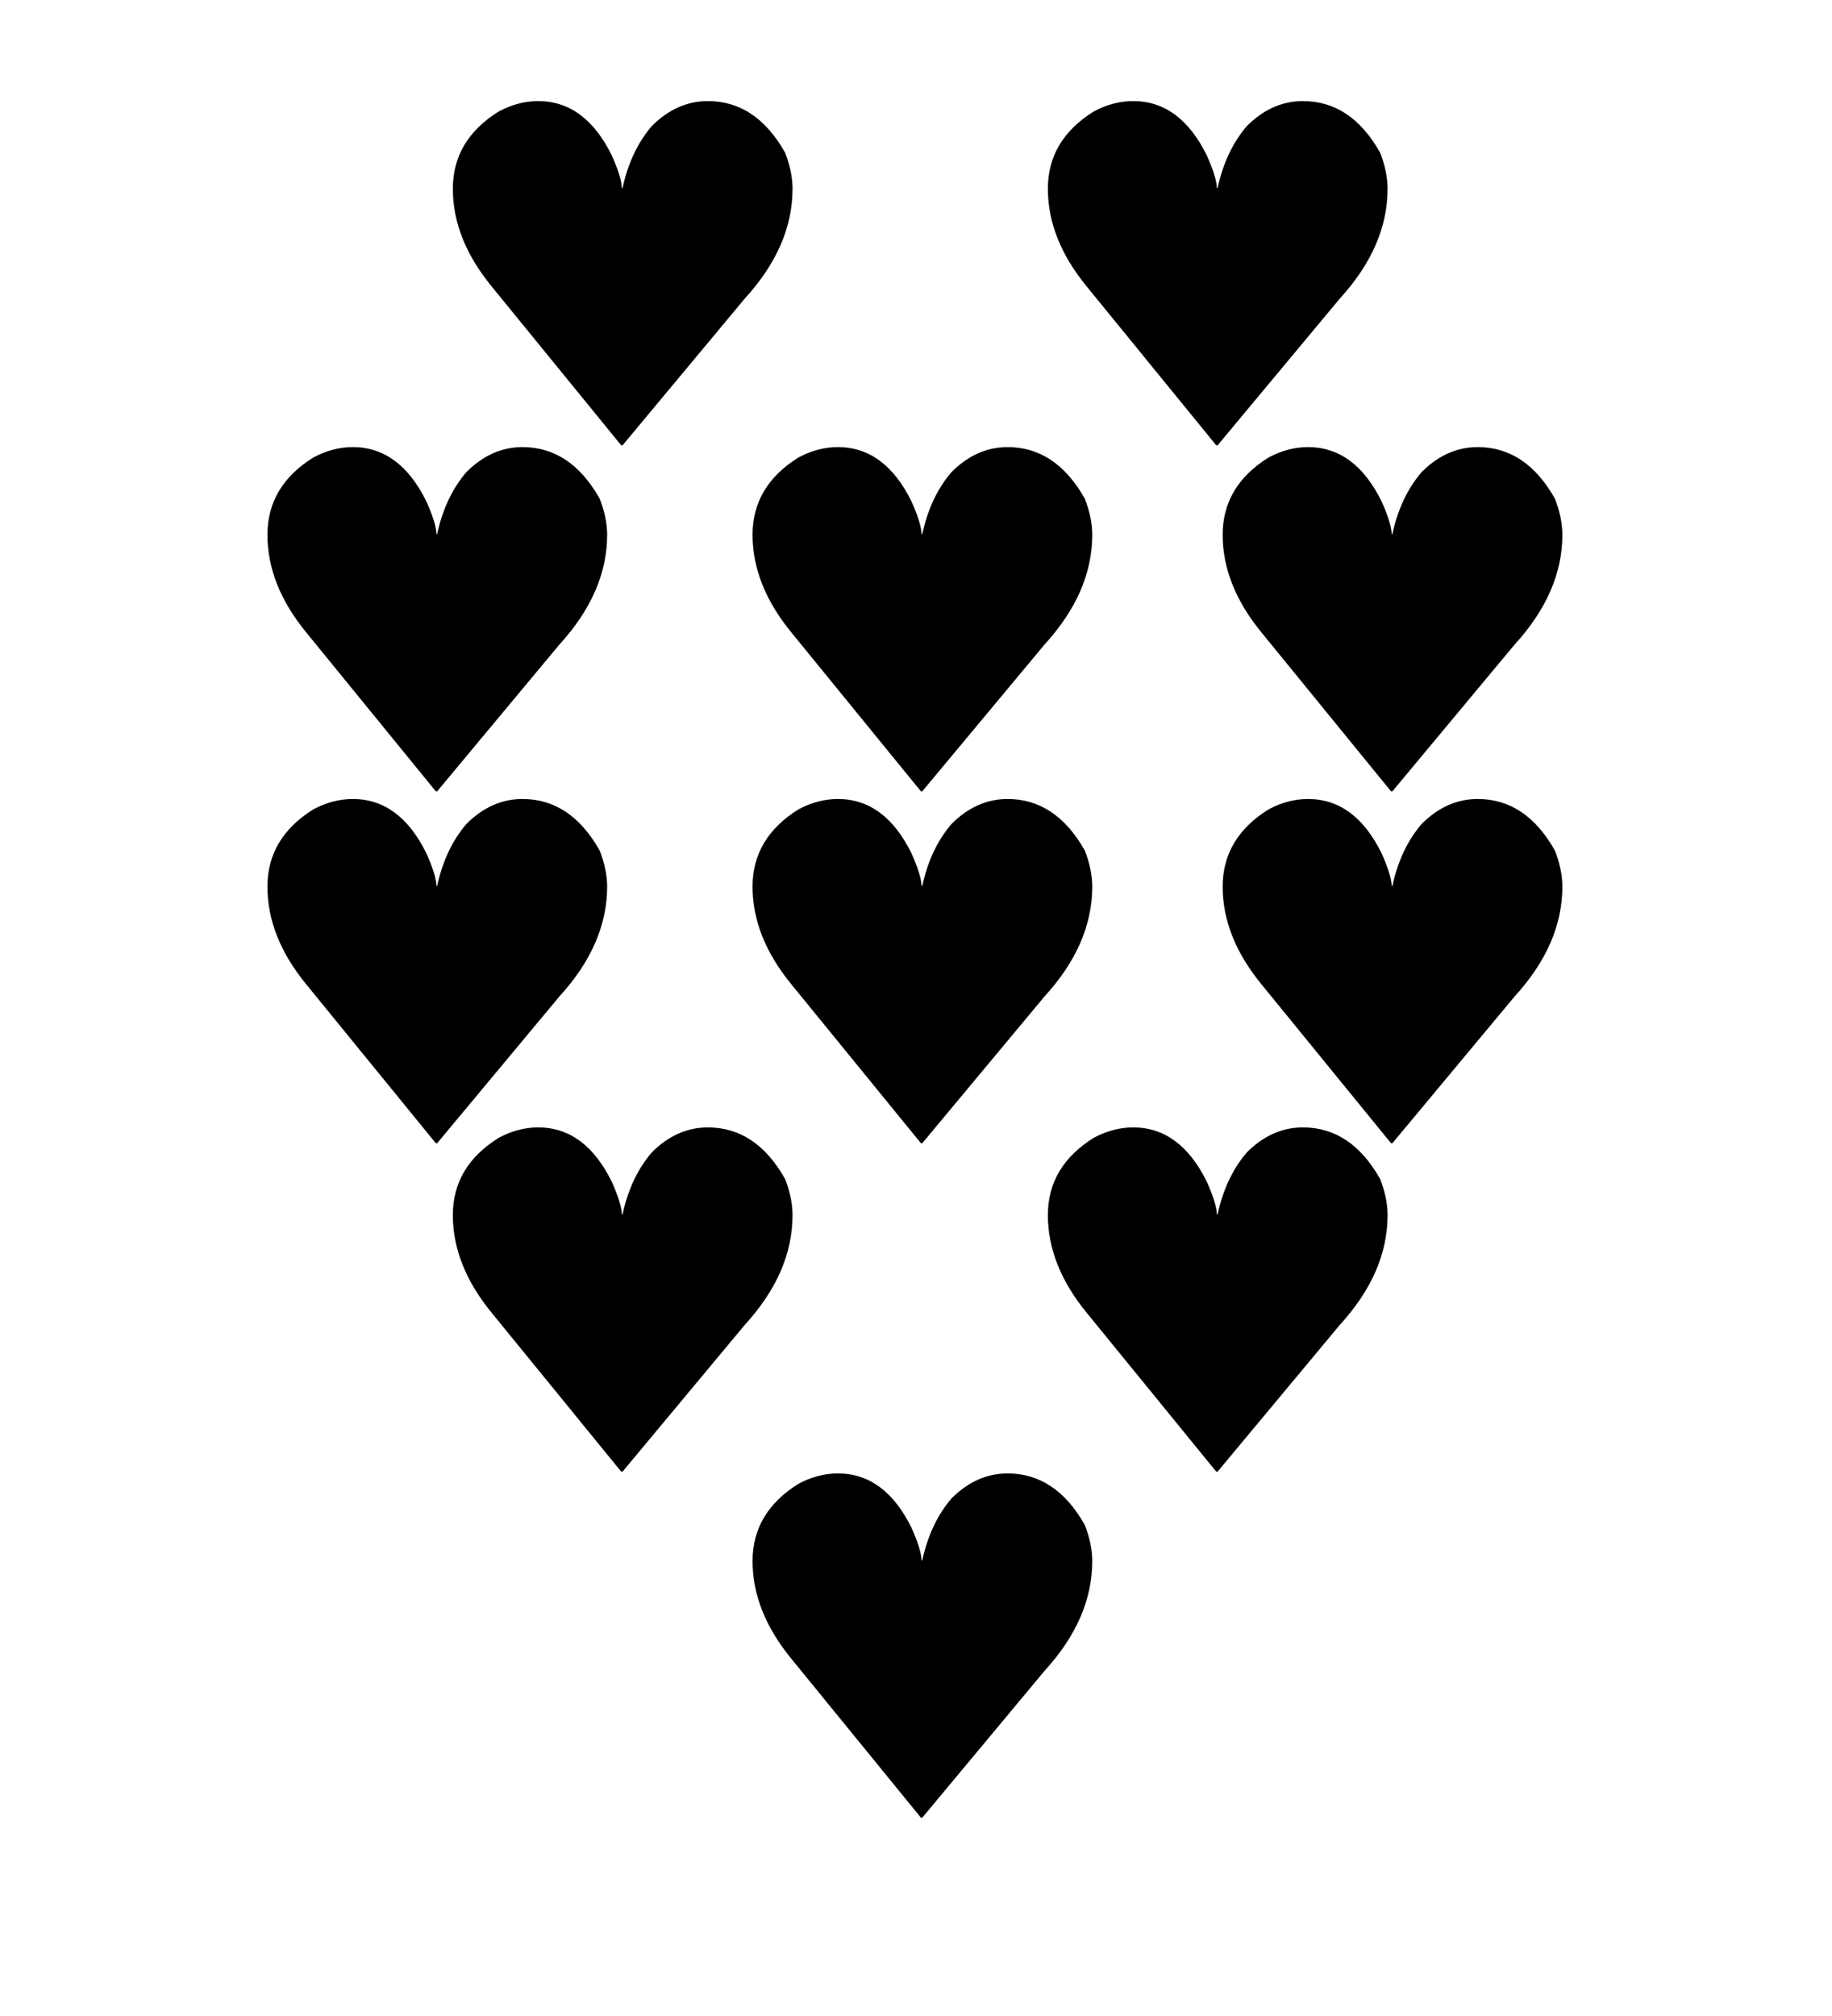 <?xml version="1.0" encoding="UTF-8" standalone="no"?>
<svg
   xmlns:dc="http://purl.org/dc/elements/1.1/"
   xmlns:cc="http://creativecommons.org/ns#"
   xmlns:rdf="http://www.w3.org/1999/02/22-rdf-syntax-ns#"
   xmlns:svg="http://www.w3.org/2000/svg"
   xmlns="http://www.w3.org/2000/svg"
   xmlns:sodipodi="http://sodipodi.sourceforge.net/DTD/sodipodi-0.dtd"
   xmlns:inkscape="http://www.inkscape.org/namespaces/inkscape"
   viewBox="0 0 100 110"
   version="1.1"
   id="svg23"
   sodipodi:docname="semi.svg"
   inkscape:version="0.92.4 (5da689c313, 2019-01-14)">
  <defs
     id="defs27" />
  <sodipodi:namedview
     pagecolor="#ffffff"
     bordercolor="#666666"
     borderopacity="1"
     objecttolerance="10"
     gridtolerance="10"
     guidetolerance="10"
     inkscape:pageopacity="0"
     inkscape:pageshadow="2"
     inkscape:window-width="1920"
     inkscape:window-height="1020"
     id="namedview25"
     showgrid="false"
     inkscape:zoom="2"
     inkscape:cx="-50.780696"
     inkscape:cy="31.369688"
     inkscape:window-x="0"
     inkscape:window-y="0"
     inkscape:window-maximized="1"
     inkscape:current-layer="svg23"
     showguides="true"
     inkscape:guide-bbox="true" />
  <g
     aria-label="♥"
     style="font-style:normal;font-variant:normal;font-weight:normal;font-stretch:normal;font-size:16px;line-height:1;font-family:sans-serif;-inkscape-font-specification:'sans-serif, Normal';font-variant-ligatures:normal;font-variant-position:normal;font-variant-caps:normal;font-variant-numeric:normal;font-variant-alternates:normal;text-indent:0;text-align:center;text-decoration:none;text-decoration-line:none;text-decoration-style:solid;text-decoration-color:#000000;letter-spacing:0px;word-spacing:0px;text-transform:none;writing-mode:lr-tb;direction:ltr;text-orientation:mixed;dominant-baseline:auto;baseline-shift:baseline;text-anchor:middle;white-space:normal;shape-padding:0;opacity:1;vector-effect:none;fill:#000000;fill-opacity:1;stroke:none;stroke-width:4.977;stroke-linecap:butt;stroke-linejoin:miter;stroke-miterlimit:4;stroke-dasharray:none;stroke-dashoffset:0;stroke-opacity:1"
     id="text1423-3"
     transform="matrix(0.161,0,0,0.161,105.672,18.421)">
    <path
       d="m -272.152,-80.156 q 15.872,0 24.942,18.374 3.284,7.271 3.44,11.103 h 0.235 q 2.737,-12.666 9.93,-21.033 8.444,-8.444 19,-8.444 16.341,0 26.193,17.514 2.502,6.49 2.502,12.197 0,19.547 -16.263,37.296 l -41.361,49.649 h -0.469 l -43.942,-53.871 q -13.136,-16.029 -13.136,-33.073 0,-16.498 15.559,-26.193 6.568,-3.518 13.37,-3.518 z"
       style="stroke:none;stroke-width:4.977;stroke-opacity:1"
       id="path1425-8"
       inkscape:connector-curvature="0" />
  </g>
  <g
     aria-label="♥"
     style="font-style:normal;font-variant:normal;font-weight:normal;font-stretch:normal;font-size:16px;line-height:1;font-family:sans-serif;-inkscape-font-specification:'sans-serif, Normal';font-variant-ligatures:normal;font-variant-position:normal;font-variant-caps:normal;font-variant-numeric:normal;font-variant-alternates:normal;text-indent:0;text-align:center;text-decoration:none;text-decoration-line:none;text-decoration-style:solid;text-decoration-color:#000000;letter-spacing:0px;word-spacing:0px;text-transform:none;writing-mode:lr-tb;direction:ltr;text-orientation:mixed;dominant-baseline:auto;baseline-shift:baseline;text-anchor:middle;white-space:normal;shape-padding:0;opacity:1;vector-effect:none;fill:#000000;fill-opacity:1;stroke:none;stroke-width:4.977;stroke-linecap:butt;stroke-linejoin:miter;stroke-miterlimit:4;stroke-dasharray:none;stroke-dashoffset:0;stroke-opacity:1"
     id="text1423-3-8"
     transform="matrix(0.161,0,0,0.161,73.192,18.421)">
    <path
       d="m -272.152,-80.156 q 15.872,0 24.942,18.374 3.284,7.271 3.44,11.103 h 0.235 q 2.737,-12.666 9.93,-21.033 8.444,-8.444 19,-8.444 16.341,0 26.193,17.514 2.502,6.49 2.502,12.197 0,19.547 -16.263,37.296 l -41.361,49.649 h -0.469 l -43.942,-53.871 q -13.136,-16.029 -13.136,-33.073 0,-16.498 15.559,-26.193 6.568,-3.518 13.37,-3.518 z"
       style="stroke:none;stroke-width:4.977;stroke-opacity:1"
       id="path1425-8-8"
       inkscape:connector-curvature="0" />
  </g>
  <g
     aria-label="♥"
     style="font-style:normal;font-variant:normal;font-weight:normal;font-stretch:normal;font-size:16px;line-height:1;font-family:sans-serif;-inkscape-font-specification:'sans-serif, Normal';font-variant-ligatures:normal;font-variant-position:normal;font-variant-caps:normal;font-variant-numeric:normal;font-variant-alternates:normal;text-indent:0;text-align:center;text-decoration:none;text-decoration-line:none;text-decoration-style:solid;text-decoration-color:#000000;letter-spacing:0px;word-spacing:0px;text-transform:none;writing-mode:lr-tb;direction:ltr;text-orientation:mixed;dominant-baseline:auto;baseline-shift:baseline;text-anchor:middle;white-space:normal;shape-padding:0;opacity:1;vector-effect:none;fill:#000000;fill-opacity:1;stroke:none;stroke-width:4.977;stroke-linecap:butt;stroke-linejoin:miter;stroke-miterlimit:4;stroke-dasharray:none;stroke-dashoffset:0;stroke-opacity:1"
     id="text1423-3-9"
     transform="matrix(0.161,0,0,0.161,89.552,37.301)">
    <path
       d="m -272.152,-80.156 q 15.872,0 24.942,18.374 3.284,7.271 3.44,11.103 h 0.235 q 2.737,-12.666 9.93,-21.033 8.444,-8.444 19,-8.444 16.341,0 26.193,17.514 2.502,6.49 2.502,12.197 0,19.547 -16.263,37.296 l -41.361,49.649 h -0.469 l -43.942,-53.871 q -13.136,-16.029 -13.136,-33.073 0,-16.498 15.559,-26.193 6.568,-3.518 13.37,-3.518 z"
       style="stroke:none;stroke-width:4.977;stroke-opacity:1"
       id="path1425-8-7"
       inkscape:connector-curvature="0" />
  </g>
  <g
     aria-label="♥"
     style="font-style:normal;font-variant:normal;font-weight:normal;font-stretch:normal;font-size:16px;line-height:1;font-family:sans-serif;-inkscape-font-specification:'sans-serif, Normal';font-variant-ligatures:normal;font-variant-position:normal;font-variant-caps:normal;font-variant-numeric:normal;font-variant-alternates:normal;text-indent:0;text-align:center;text-decoration:none;text-decoration-line:none;text-decoration-style:solid;text-decoration-color:#000000;letter-spacing:0px;word-spacing:0px;text-transform:none;writing-mode:lr-tb;direction:ltr;text-orientation:mixed;dominant-baseline:auto;baseline-shift:baseline;text-anchor:middle;white-space:normal;shape-padding:0;opacity:1;vector-effect:none;fill:#000000;fill-opacity:1;stroke:none;stroke-width:4.977;stroke-linecap:butt;stroke-linejoin:miter;stroke-miterlimit:4;stroke-dasharray:none;stroke-dashoffset:0;stroke-opacity:1"
     id="text1423-7-60-7"
     transform="matrix(0.161,0,0,0.161,115.213,37.301)">
    <path
       d="m -272.152,-80.156 q 15.872,0 24.942,18.374 3.284,7.271 3.44,11.103 h 0.235 q 2.737,-12.666 9.93,-21.033 8.444,-8.444 19,-8.444 16.341,0 26.193,17.514 2.502,6.49 2.502,12.197 0,19.547 -16.263,37.296 l -41.361,49.649 h -0.469 l -43.942,-53.871 q -13.136,-16.029 -13.136,-33.073 0,-16.498 15.559,-26.193 6.568,-3.518 13.37,-3.518 z"
       style="stroke:none;stroke-width:4.977;stroke-opacity:1"
       id="path1425-4-48-6"
       inkscape:connector-curvature="0" />
  </g>
  <g
     aria-label="♥"
     style="font-style:normal;font-variant:normal;font-weight:normal;font-stretch:normal;font-size:16px;line-height:1;font-family:sans-serif;-inkscape-font-specification:'sans-serif, Normal';font-variant-ligatures:normal;font-variant-position:normal;font-variant-caps:normal;font-variant-numeric:normal;font-variant-alternates:normal;text-indent:0;text-align:center;text-decoration:none;text-decoration-line:none;text-decoration-style:solid;text-decoration-color:#000000;letter-spacing:0px;word-spacing:0px;text-transform:none;writing-mode:lr-tb;direction:ltr;text-orientation:mixed;dominant-baseline:auto;baseline-shift:baseline;text-anchor:middle;white-space:normal;shape-padding:0;opacity:1;vector-effect:none;fill:#000000;fill-opacity:1;stroke:none;stroke-width:4.977;stroke-linecap:butt;stroke-linejoin:miter;stroke-miterlimit:4;stroke-dasharray:none;stroke-dashoffset:0;stroke-opacity:1"
     id="text1423-3-8-4"
     transform="matrix(0.161,0,0,0.161,63.072,37.301)">
    <path
       d="m -272.152,-80.156 q 15.872,0 24.942,18.374 3.284,7.271 3.44,11.103 h 0.235 q 2.737,-12.666 9.93,-21.033 8.444,-8.444 19,-8.444 16.341,0 26.193,17.514 2.502,6.49 2.502,12.197 0,19.547 -16.263,37.296 l -41.361,49.649 h -0.469 l -43.942,-53.871 q -13.136,-16.029 -13.136,-33.073 0,-16.498 15.559,-26.193 6.568,-3.518 13.37,-3.518 z"
       style="stroke:none;stroke-width:4.977;stroke-opacity:1"
       id="path1425-8-8-3"
       inkscape:connector-curvature="0" />
  </g>
  <g
     aria-label="♥"
     style="font-style:normal;font-variant:normal;font-weight:normal;font-stretch:normal;font-size:16px;line-height:1;font-family:sans-serif;-inkscape-font-specification:'sans-serif, Normal';font-variant-ligatures:normal;font-variant-position:normal;font-variant-caps:normal;font-variant-numeric:normal;font-variant-alternates:normal;text-indent:0;text-align:center;text-decoration:none;text-decoration-line:none;text-decoration-style:solid;text-decoration-color:#000000;letter-spacing:0px;word-spacing:0px;text-transform:none;writing-mode:lr-tb;direction:ltr;text-orientation:mixed;dominant-baseline:auto;baseline-shift:baseline;text-anchor:middle;white-space:normal;shape-padding:0;opacity:1;vector-effect:none;fill:#000000;fill-opacity:1;stroke:none;stroke-width:4.977;stroke-linecap:butt;stroke-linejoin:miter;stroke-miterlimit:4;stroke-dasharray:none;stroke-dashoffset:0;stroke-opacity:1"
     id="text1423-3-4"
     transform="matrix(0.161,0,0,0.161,105.672,74.421)">
    <path
       d="m -272.152,-80.156 q 15.872,0 24.942,18.374 3.284,7.271 3.44,11.103 h 0.235 q 2.737,-12.666 9.93,-21.033 8.444,-8.444 19,-8.444 16.341,0 26.193,17.514 2.502,6.49 2.502,12.197 0,19.547 -16.263,37.296 l -41.361,49.649 h -0.469 l -43.942,-53.871 q -13.136,-16.029 -13.136,-33.073 0,-16.498 15.559,-26.193 6.568,-3.518 13.37,-3.518 z"
       style="stroke:none;stroke-width:4.977;stroke-opacity:1"
       id="path1425-8-0"
       inkscape:connector-curvature="0" />
  </g>
  <g
     aria-label="♥"
     style="font-style:normal;font-variant:normal;font-weight:normal;font-stretch:normal;font-size:16px;line-height:1;font-family:sans-serif;-inkscape-font-specification:'sans-serif, Normal';font-variant-ligatures:normal;font-variant-position:normal;font-variant-caps:normal;font-variant-numeric:normal;font-variant-alternates:normal;text-indent:0;text-align:center;text-decoration:none;text-decoration-line:none;text-decoration-style:solid;text-decoration-color:#000000;letter-spacing:0px;word-spacing:0px;text-transform:none;writing-mode:lr-tb;direction:ltr;text-orientation:mixed;dominant-baseline:auto;baseline-shift:baseline;text-anchor:middle;white-space:normal;shape-padding:0;opacity:1;vector-effect:none;fill:#000000;fill-opacity:1;stroke:none;stroke-width:4.977;stroke-linecap:butt;stroke-linejoin:miter;stroke-miterlimit:4;stroke-dasharray:none;stroke-dashoffset:0;stroke-opacity:1"
     id="text1423-3-8-5"
     transform="matrix(0.161,0,0,0.161,73.192,74.421)">
    <path
       d="m -272.152,-80.156 q 15.872,0 24.942,18.374 3.284,7.271 3.44,11.103 h 0.235 q 2.737,-12.666 9.93,-21.033 8.444,-8.444 19,-8.444 16.341,0 26.193,17.514 2.502,6.49 2.502,12.197 0,19.547 -16.263,37.296 l -41.361,49.649 h -0.469 l -43.942,-53.871 q -13.136,-16.029 -13.136,-33.073 0,-16.498 15.559,-26.193 6.568,-3.518 13.37,-3.518 z"
       style="stroke:none;stroke-width:4.977;stroke-opacity:1"
       id="path1425-8-8-9"
       inkscape:connector-curvature="0" />
  </g>
  <g
     aria-label="♥"
     style="font-style:normal;font-variant:normal;font-weight:normal;font-stretch:normal;font-size:16px;line-height:1;font-family:sans-serif;-inkscape-font-specification:'sans-serif, Normal';font-variant-ligatures:normal;font-variant-position:normal;font-variant-caps:normal;font-variant-numeric:normal;font-variant-alternates:normal;text-indent:0;text-align:center;text-decoration:none;text-decoration-line:none;text-decoration-style:solid;text-decoration-color:#000000;letter-spacing:0px;word-spacing:0px;text-transform:none;writing-mode:lr-tb;direction:ltr;text-orientation:mixed;dominant-baseline:auto;baseline-shift:baseline;text-anchor:middle;white-space:normal;shape-padding:0;opacity:1;vector-effect:none;fill:#000000;fill-opacity:1;stroke:none;stroke-width:4.977;stroke-linecap:butt;stroke-linejoin:miter;stroke-miterlimit:4;stroke-dasharray:none;stroke-dashoffset:0;stroke-opacity:1"
     id="text1423-3-9-4"
     transform="matrix(0.161,0,0,0.161,89.552,56.501)">
    <path
       d="m -272.152,-80.156 q 15.872,0 24.942,18.374 3.284,7.271 3.44,11.103 h 0.235 q 2.737,-12.666 9.93,-21.033 8.444,-8.444 19,-8.444 16.341,0 26.193,17.514 2.502,6.49 2.502,12.197 0,19.547 -16.263,37.296 l -41.361,49.649 h -0.469 l -43.942,-53.871 q -13.136,-16.029 -13.136,-33.073 0,-16.498 15.559,-26.193 6.568,-3.518 13.37,-3.518 z"
       style="stroke:none;stroke-width:4.977;stroke-opacity:1"
       id="path1425-8-7-6"
       inkscape:connector-curvature="0" />
  </g>
  <g
     aria-label="♥"
     style="font-style:normal;font-variant:normal;font-weight:normal;font-stretch:normal;font-size:16px;line-height:1;font-family:sans-serif;-inkscape-font-specification:'sans-serif, Normal';font-variant-ligatures:normal;font-variant-position:normal;font-variant-caps:normal;font-variant-numeric:normal;font-variant-alternates:normal;text-indent:0;text-align:center;text-decoration:none;text-decoration-line:none;text-decoration-style:solid;text-decoration-color:#000000;letter-spacing:0px;word-spacing:0px;text-transform:none;writing-mode:lr-tb;direction:ltr;text-orientation:mixed;dominant-baseline:auto;baseline-shift:baseline;text-anchor:middle;white-space:normal;shape-padding:0;opacity:1;vector-effect:none;fill:#000000;fill-opacity:1;stroke:none;stroke-width:4.977;stroke-linecap:butt;stroke-linejoin:miter;stroke-miterlimit:4;stroke-dasharray:none;stroke-dashoffset:0;stroke-opacity:1"
     id="text1423-7-60-7-9"
     transform="matrix(0.161,0,0,0.161,115.213,56.501)">
    <path
       d="m -272.152,-80.156 q 15.872,0 24.942,18.374 3.284,7.271 3.44,11.103 h 0.235 q 2.737,-12.666 9.93,-21.033 8.444,-8.444 19,-8.444 16.341,0 26.193,17.514 2.502,6.49 2.502,12.197 0,19.547 -16.263,37.296 l -41.361,49.649 h -0.469 l -43.942,-53.871 q -13.136,-16.029 -13.136,-33.073 0,-16.498 15.559,-26.193 6.568,-3.518 13.37,-3.518 z"
       style="stroke:none;stroke-width:4.977;stroke-opacity:1"
       id="path1425-4-48-6-2"
       inkscape:connector-curvature="0" />
  </g>
  <g
     aria-label="♥"
     style="font-style:normal;font-variant:normal;font-weight:normal;font-stretch:normal;font-size:16px;line-height:1;font-family:sans-serif;-inkscape-font-specification:'sans-serif, Normal';font-variant-ligatures:normal;font-variant-position:normal;font-variant-caps:normal;font-variant-numeric:normal;font-variant-alternates:normal;text-indent:0;text-align:center;text-decoration:none;text-decoration-line:none;text-decoration-style:solid;text-decoration-color:#000000;letter-spacing:0px;word-spacing:0px;text-transform:none;writing-mode:lr-tb;direction:ltr;text-orientation:mixed;dominant-baseline:auto;baseline-shift:baseline;text-anchor:middle;white-space:normal;shape-padding:0;opacity:1;vector-effect:none;fill:#000000;fill-opacity:1;stroke:none;stroke-width:4.977;stroke-linecap:butt;stroke-linejoin:miter;stroke-miterlimit:4;stroke-dasharray:none;stroke-dashoffset:0;stroke-opacity:1"
     id="text1423-3-8-4-2"
     transform="matrix(0.161,0,0,0.161,63.072,56.501)">
    <path
       d="m -272.152,-80.156 q 15.872,0 24.942,18.374 3.284,7.271 3.44,11.103 h 0.235 q 2.737,-12.666 9.93,-21.033 8.444,-8.444 19,-8.444 16.341,0 26.193,17.514 2.502,6.49 2.502,12.197 0,19.547 -16.263,37.296 l -41.361,49.649 h -0.469 l -43.942,-53.871 q -13.136,-16.029 -13.136,-33.073 0,-16.498 15.559,-26.193 6.568,-3.518 13.37,-3.518 z"
       style="stroke:none;stroke-width:4.977;stroke-opacity:1"
       id="path1425-8-8-3-4"
       inkscape:connector-curvature="0" />
  </g>
  <g
     aria-label="♥"
     style="font-style:normal;font-variant:normal;font-weight:normal;font-stretch:normal;font-size:16px;line-height:1;font-family:sans-serif;-inkscape-font-specification:'sans-serif, Normal';font-variant-ligatures:normal;font-variant-position:normal;font-variant-caps:normal;font-variant-numeric:normal;font-variant-alternates:normal;text-indent:0;text-align:center;text-decoration:none;text-decoration-line:none;text-decoration-style:solid;text-decoration-color:#000000;letter-spacing:0px;word-spacing:0px;text-transform:none;writing-mode:lr-tb;direction:ltr;text-orientation:mixed;dominant-baseline:auto;baseline-shift:baseline;text-anchor:middle;white-space:normal;shape-padding:0;opacity:1;vector-effect:none;fill:#000000;fill-opacity:1;stroke:none;stroke-width:4.977;stroke-linecap:butt;stroke-linejoin:miter;stroke-miterlimit:4;stroke-dasharray:none;stroke-dashoffset:0;stroke-opacity:1"
     id="text1423-3-9-4-5"
     transform="matrix(0.161,0,0,0.161,89.552,93.301)">
    <path
       d="m -272.152,-80.156 q 15.872,0 24.942,18.374 3.284,7.271 3.44,11.103 h 0.235 q 2.737,-12.666 9.93,-21.033 8.444,-8.444 19,-8.444 16.341,0 26.193,17.514 2.502,6.49 2.502,12.197 0,19.547 -16.263,37.296 l -41.361,49.649 h -0.469 l -43.942,-53.871 q -13.136,-16.029 -13.136,-33.073 0,-16.498 15.559,-26.193 6.568,-3.518 13.37,-3.518 z"
       style="stroke:none;stroke-width:4.977;stroke-opacity:1"
       id="path1425-8-7-6-3"
       inkscape:connector-curvature="0" />
  </g>
</svg>
